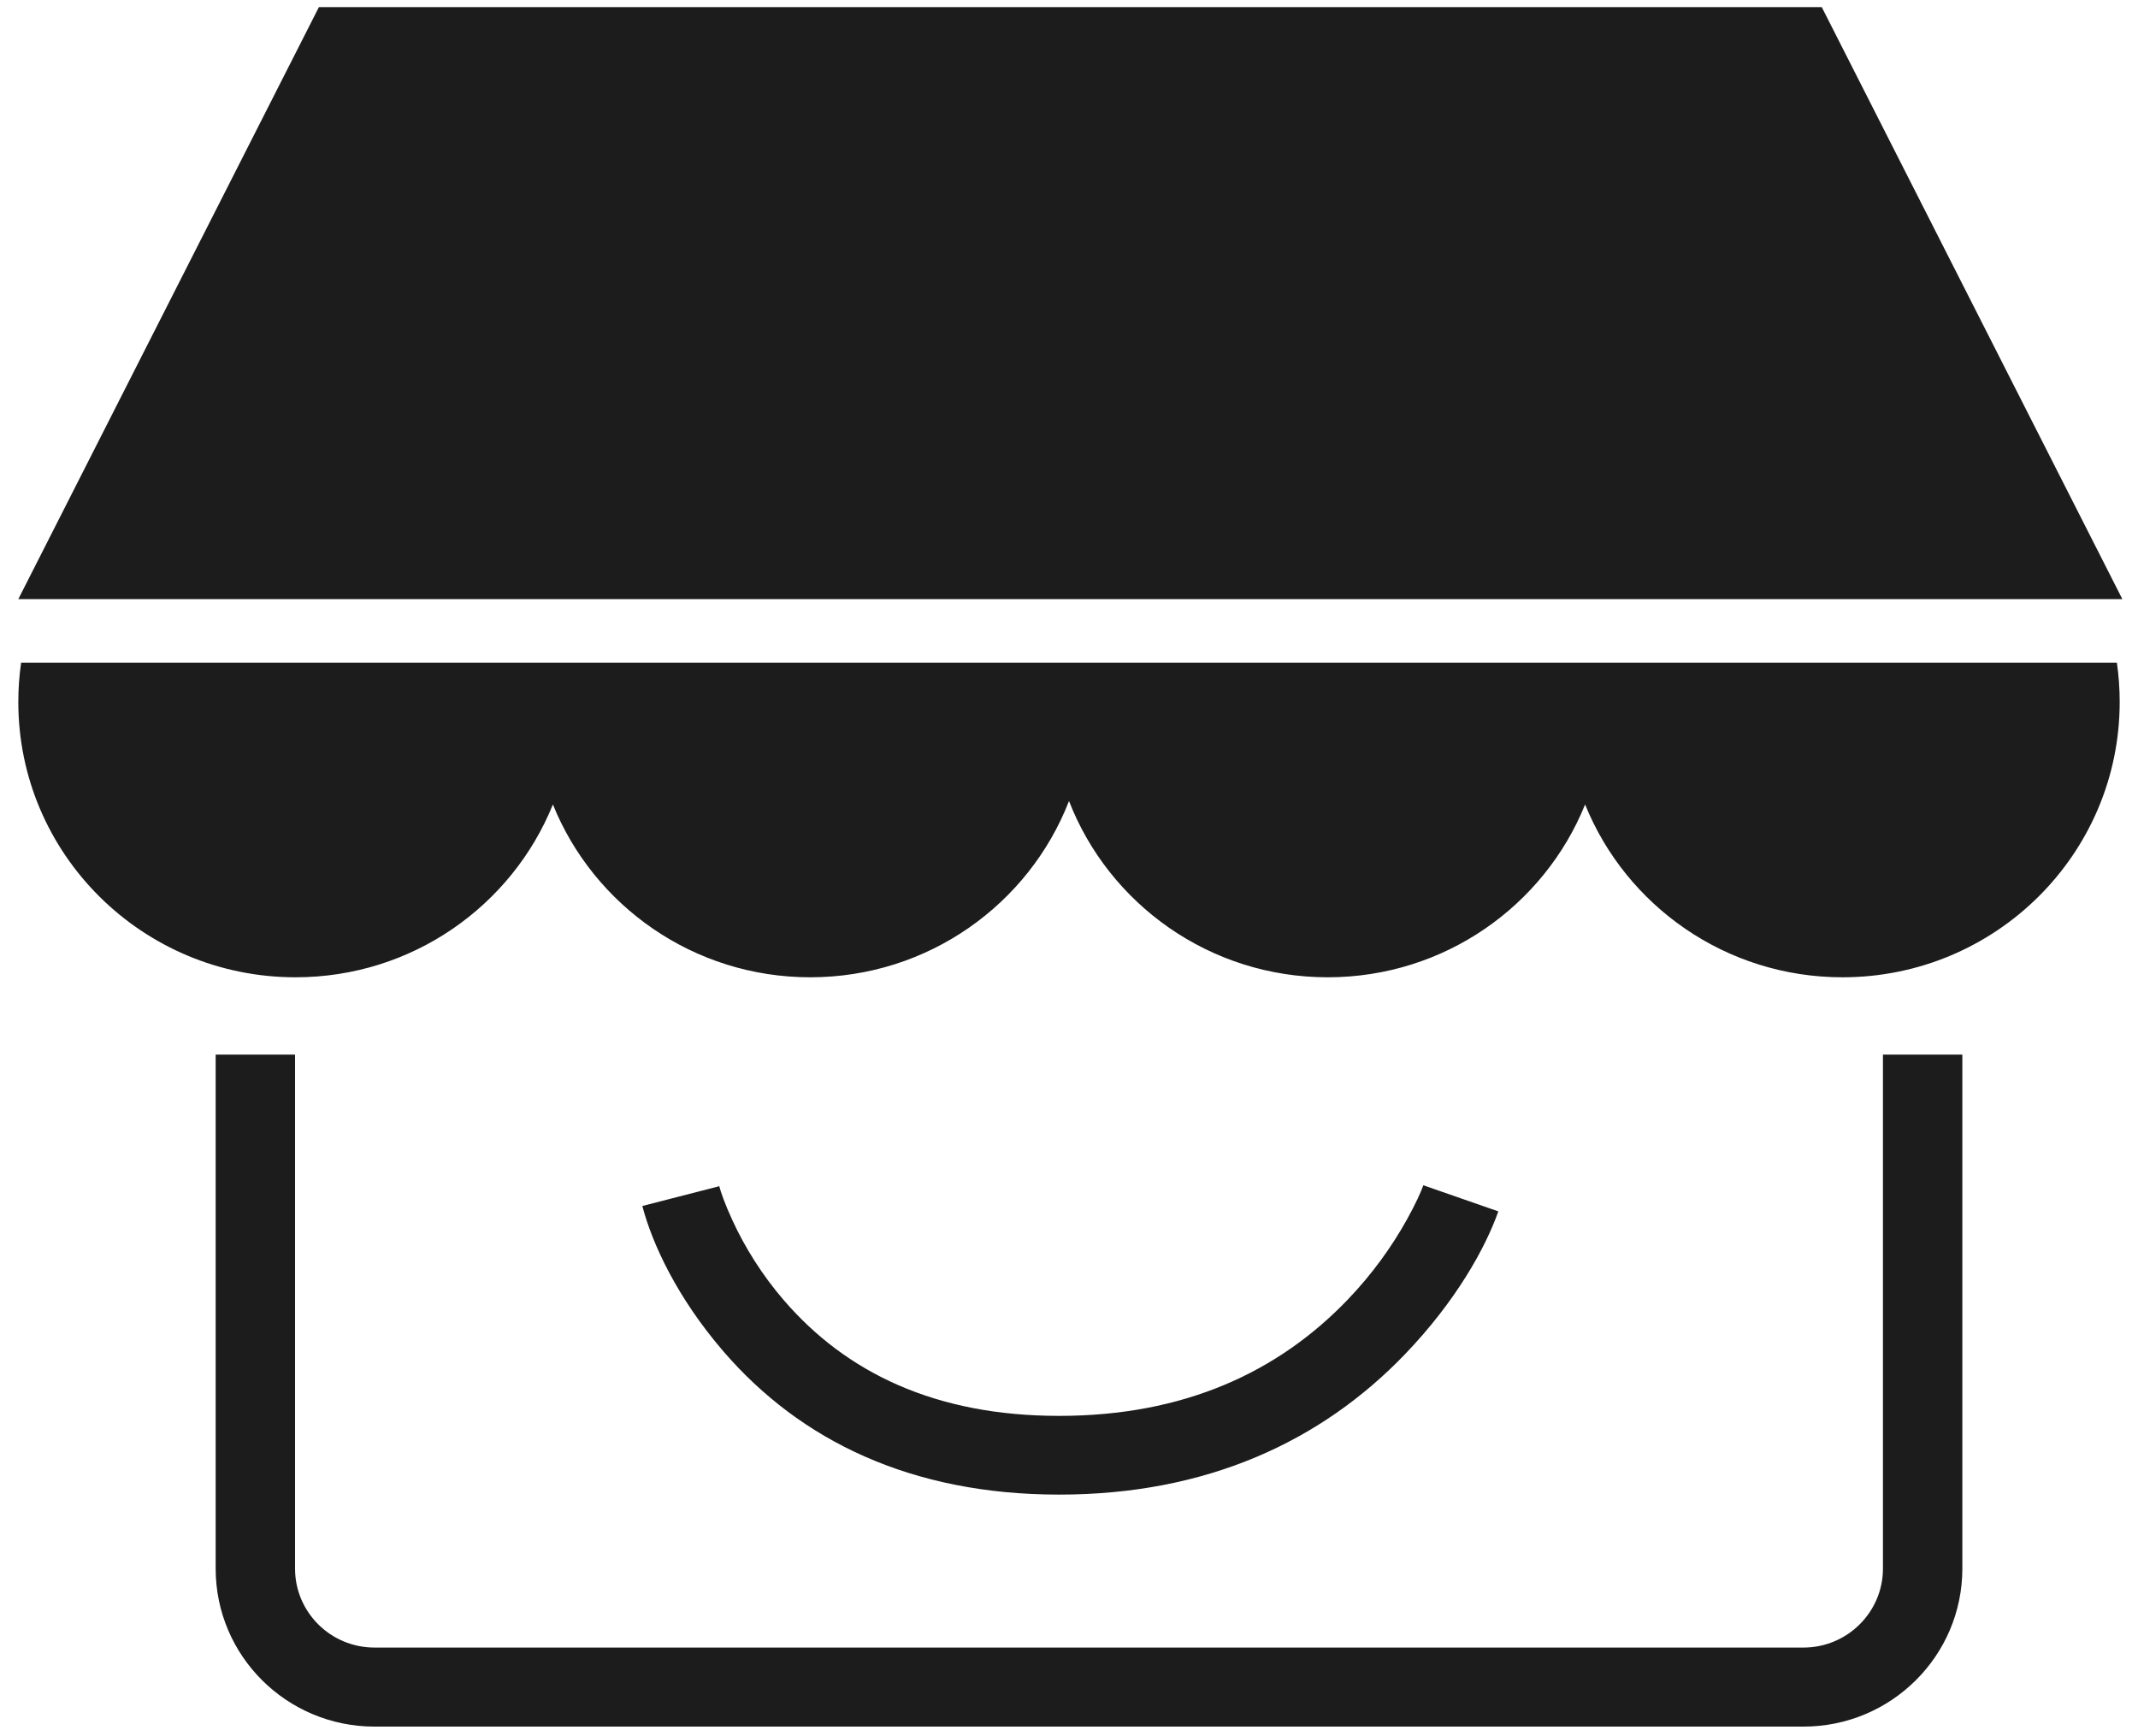 <?xml version="1.0" encoding="UTF-8" standalone="no"?>
<svg width="101px" height="82px" viewBox="0 0 101 82" version="1.1" xmlns="http://www.w3.org/2000/svg" xmlns:xlink="http://www.w3.org/1999/xlink" xmlns:sketch="http://www.bohemiancoding.com/sketch/ns">
    <!-- Generator: Sketch 3.2.2 (9983) - http://www.bohemiancoding.com/sketch -->
    <title>appicon-bw2</title>
    <desc>Created with Sketch.</desc>
    <defs></defs>
    <g id="-Official-Site" stroke="none" stroke-width="1" fill="none" fill-rule="evenodd" sketch:type="MSPage">
        <g id="appicon-bw2" sketch:type="MSLayerGroup" transform="translate(-14, -24)" fill-opacity="0.887" fill="#000000">
            <path d="M114.002,55.304 L14.998,55.304 C14.91,55.911 14.865,56.531 14.865,57.162 C14.865,64.345 20.728,70.169 27.961,70.169 C33.47,70.169 38.185,66.79 40.119,62.005 L40.119,62.005 C42.053,66.79 46.768,70.169 52.277,70.169 C57.849,70.169 62.608,66.713 64.5,61.841 L64.5,61.841 C66.392,66.713 71.151,70.169 76.723,70.169 C82.232,70.169 86.947,66.79 88.881,62.005 L88.881,62.005 C90.815,66.79 95.53,70.169 101.039,70.169 C108.272,70.169 114.135,64.345 114.135,57.162 C114.135,56.531 114.09,55.911 114.002,55.304 L114.002,55.304 L114.002,55.304 Z M29.065,24.337 L14.865,52.304 L114.261,52.304 L100.061,24.337 L29.065,24.337 L29.065,24.337 Z M24.188,73.822 L24.188,98.105 C24.188,102.227 27.55,105.568 31.692,105.568 L99.197,105.568 C103.342,105.568 106.702,102.218 106.702,98.105 L106.702,73.822 L102.951,73.822 L102.951,98.105 C102.951,100.158 101.268,101.834 99.197,101.834 L31.692,101.834 C29.619,101.834 27.938,100.162 27.938,98.105 L27.938,73.822 L24.188,73.822 L24.188,73.822 Z M48.168,87.834 C51.808,92.063 57.05,94.608 64.036,94.608 C70.992,94.608 76.408,92.11 80.387,87.961 C82.775,85.47 84.164,82.973 84.782,81.228 L81.24,79.995 C81.138,80.282 80.887,80.852 80.465,81.611 C79.748,82.9 78.821,84.194 77.665,85.399 C74.369,88.836 69.919,90.889 64.036,90.889 C58.183,90.889 53.971,88.844 51.025,85.421 C49.992,84.221 49.191,82.932 48.598,81.646 C48.249,80.89 48.052,80.322 47.978,80.039 L44.344,80.973 C44.81,82.753 45.982,85.295 48.168,87.834 L48.168,87.834 L48.168,87.834 Z" id="Rectangle-14" sketch:type="MSShapeGroup"></path>
        </g>
    </g>
</svg>